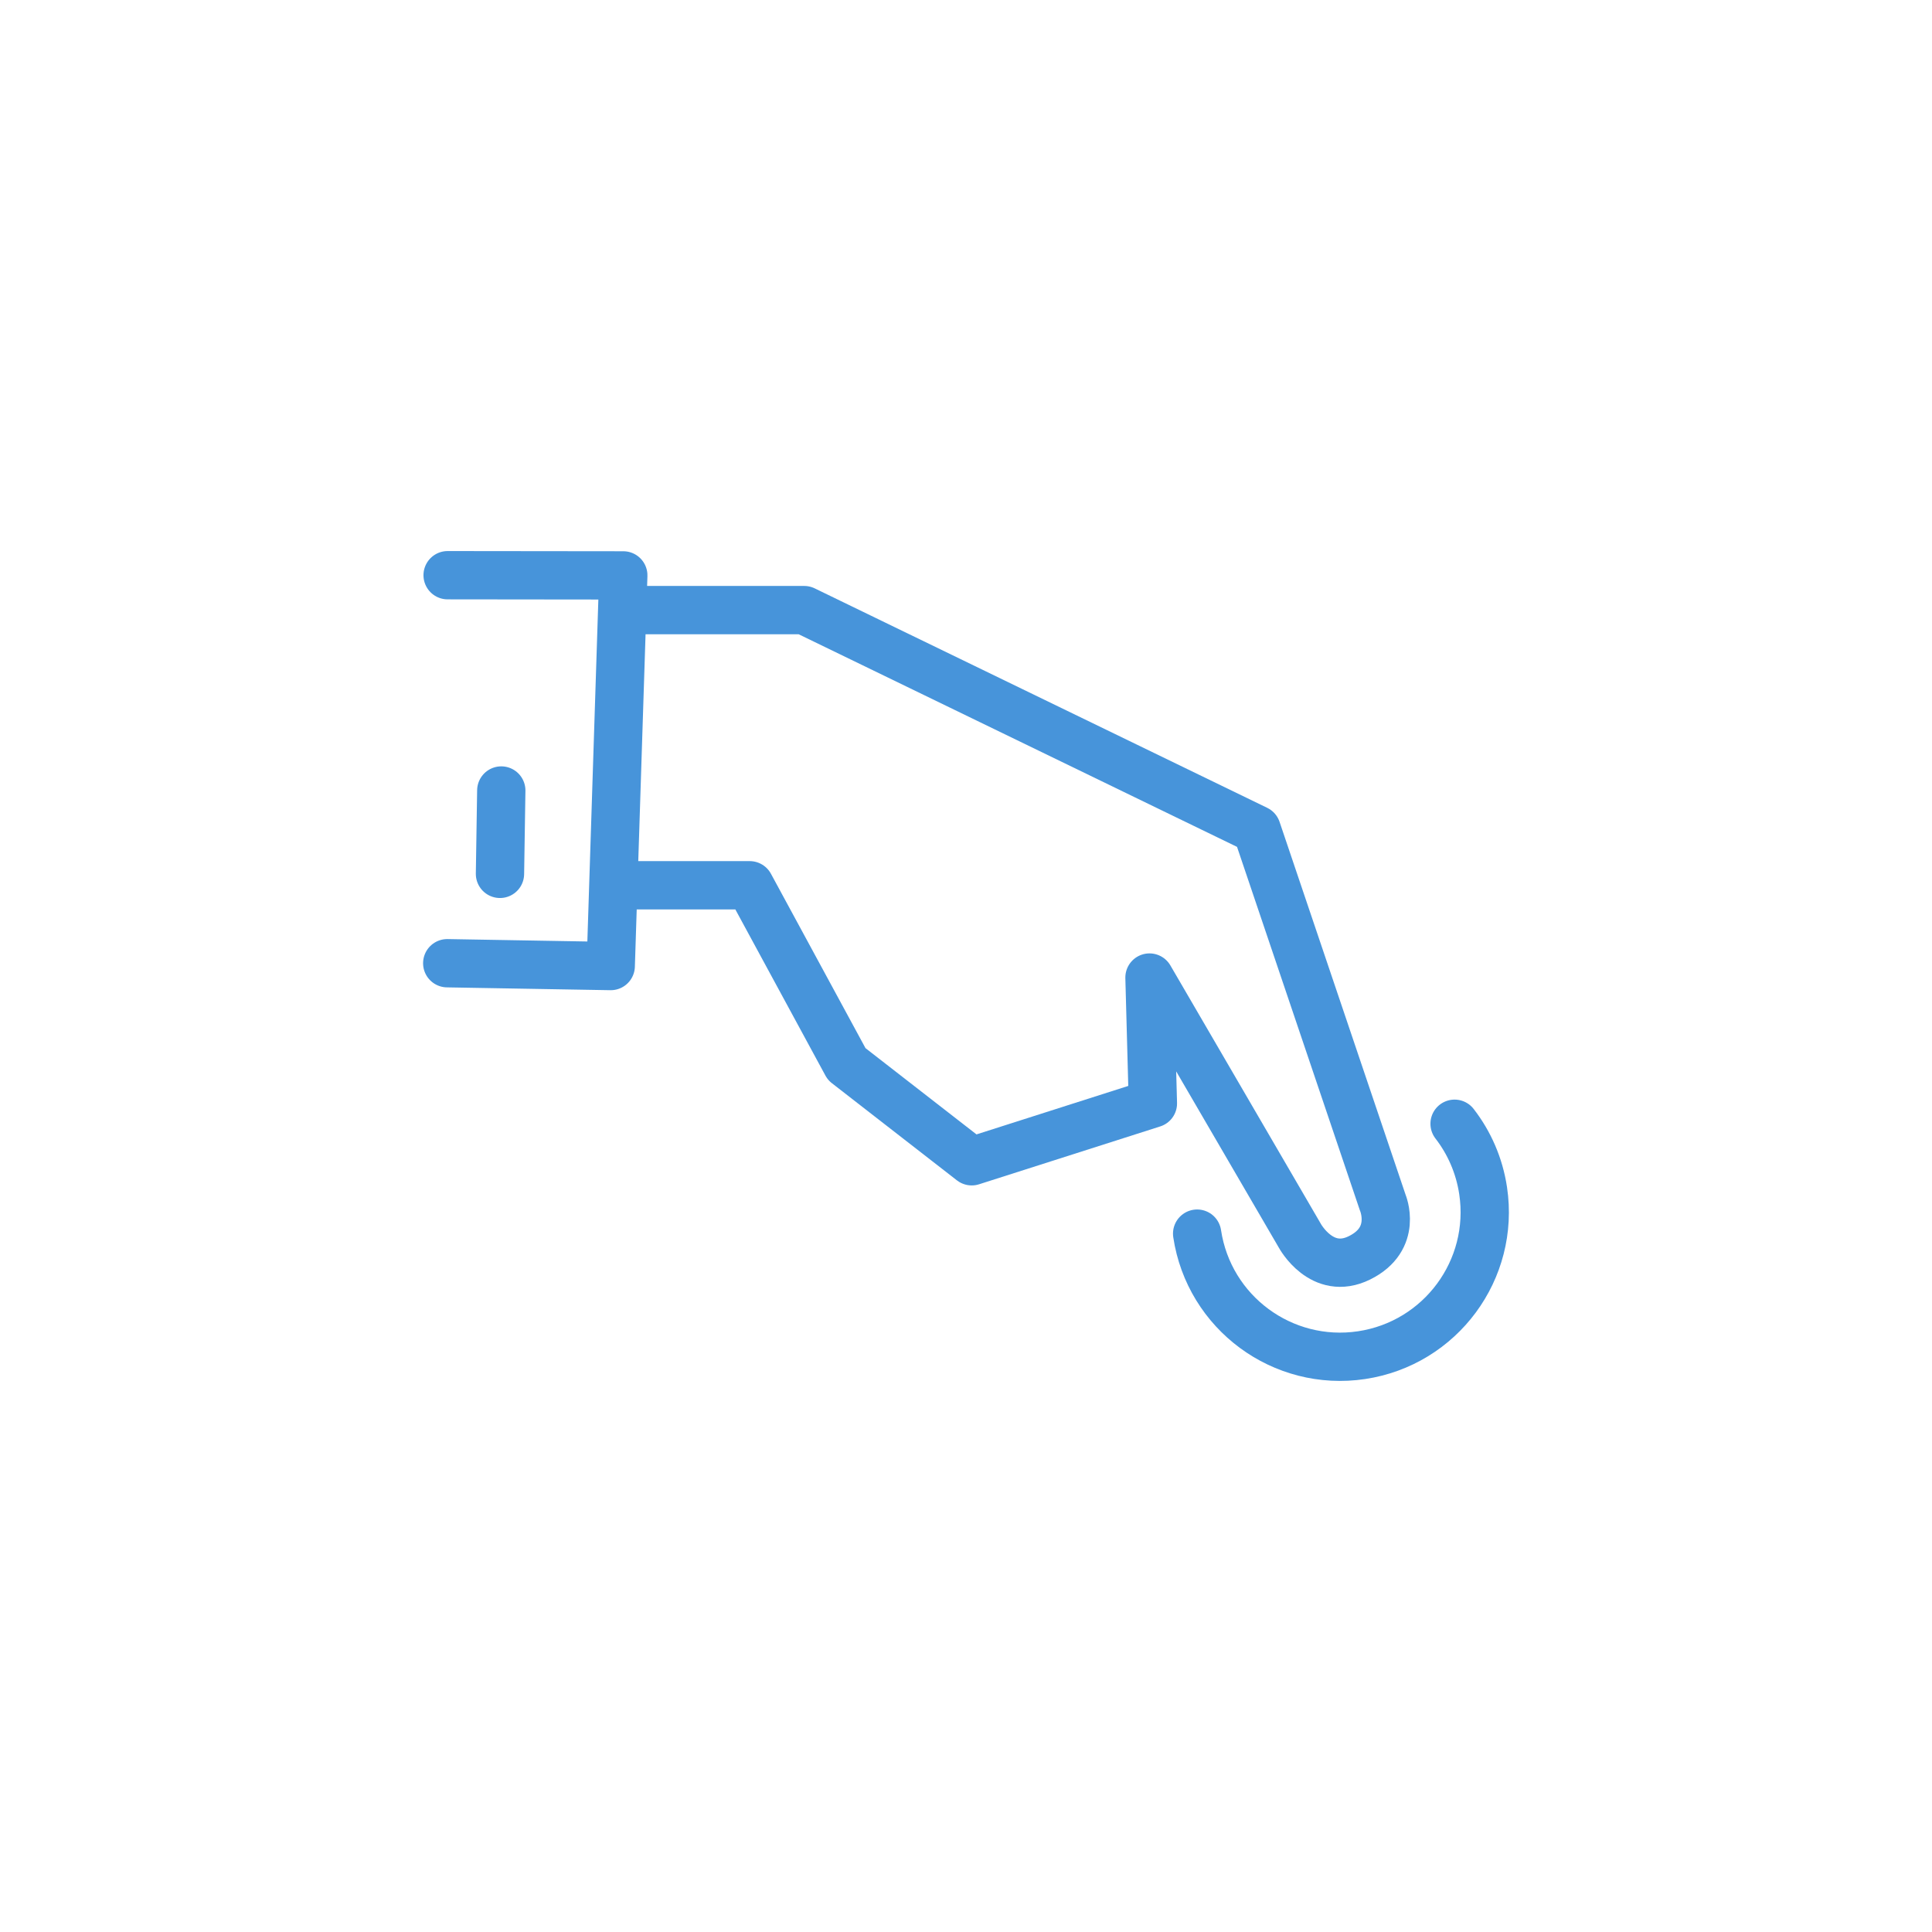 <?xml version="1.0" encoding="utf-8"?>
<!-- Generator: Adobe Illustrator 16.0.4, SVG Export Plug-In . SVG Version: 6.00 Build 0)  -->
<!DOCTYPE svg PUBLIC "-//W3C//DTD SVG 1.1//EN" "http://www.w3.org/Graphics/SVG/1.1/DTD/svg11.dtd">
<svg version="1.1" id="pfade" xmlns="http://www.w3.org/2000/svg" xmlns:xlink="http://www.w3.org/1999/xlink" x="0px" y="0px"
	 width="80px" height="80px" viewBox="0 0 80 80" enable-background="new 0 0 80 80" xml:space="preserve">
<g>
	
		<polyline fill="none" stroke="#4794DA" stroke-width="2" stroke-linecap="round" stroke-linejoin="round" stroke-miterlimit="10" points="
		18.535,23.818 25.809,23.826 25.289,40.002 18.519,39.885 	"/>
	
		<line fill="none" stroke="#4794DA" stroke-width="2" stroke-linecap="round" stroke-linejoin="round" stroke-miterlimit="10" x1="20.757" y1="32.733" x2="20.703" y2="36.185"/>
	<path fill="none" stroke="#4794DA" stroke-width="2" stroke-linecap="round" stroke-linejoin="round" stroke-miterlimit="10" d="
		M26.564,25.263H33.3l18.736,9.087l5.222,15.45c0,0,0.637,1.494-0.966,2.285c-1.557,0.768-2.468-0.915-2.468-0.915l-6.226-10.692
		l0.141,5.212l-7.502,2.396l-5.178-4.024l-4.015-7.405h-5.229"/>
	<path fill="none" stroke="#4794DA" stroke-width="2" stroke-linecap="round" stroke-linejoin="round" stroke-miterlimit="10" d="
		M60.231,46.532c0.605,0.782,1.025,1.726,1.182,2.772c0.491,3.271-1.762,6.319-5.032,6.81c-3.271,0.491-6.319-1.762-6.81-5.032"/>
</g>
</svg>
